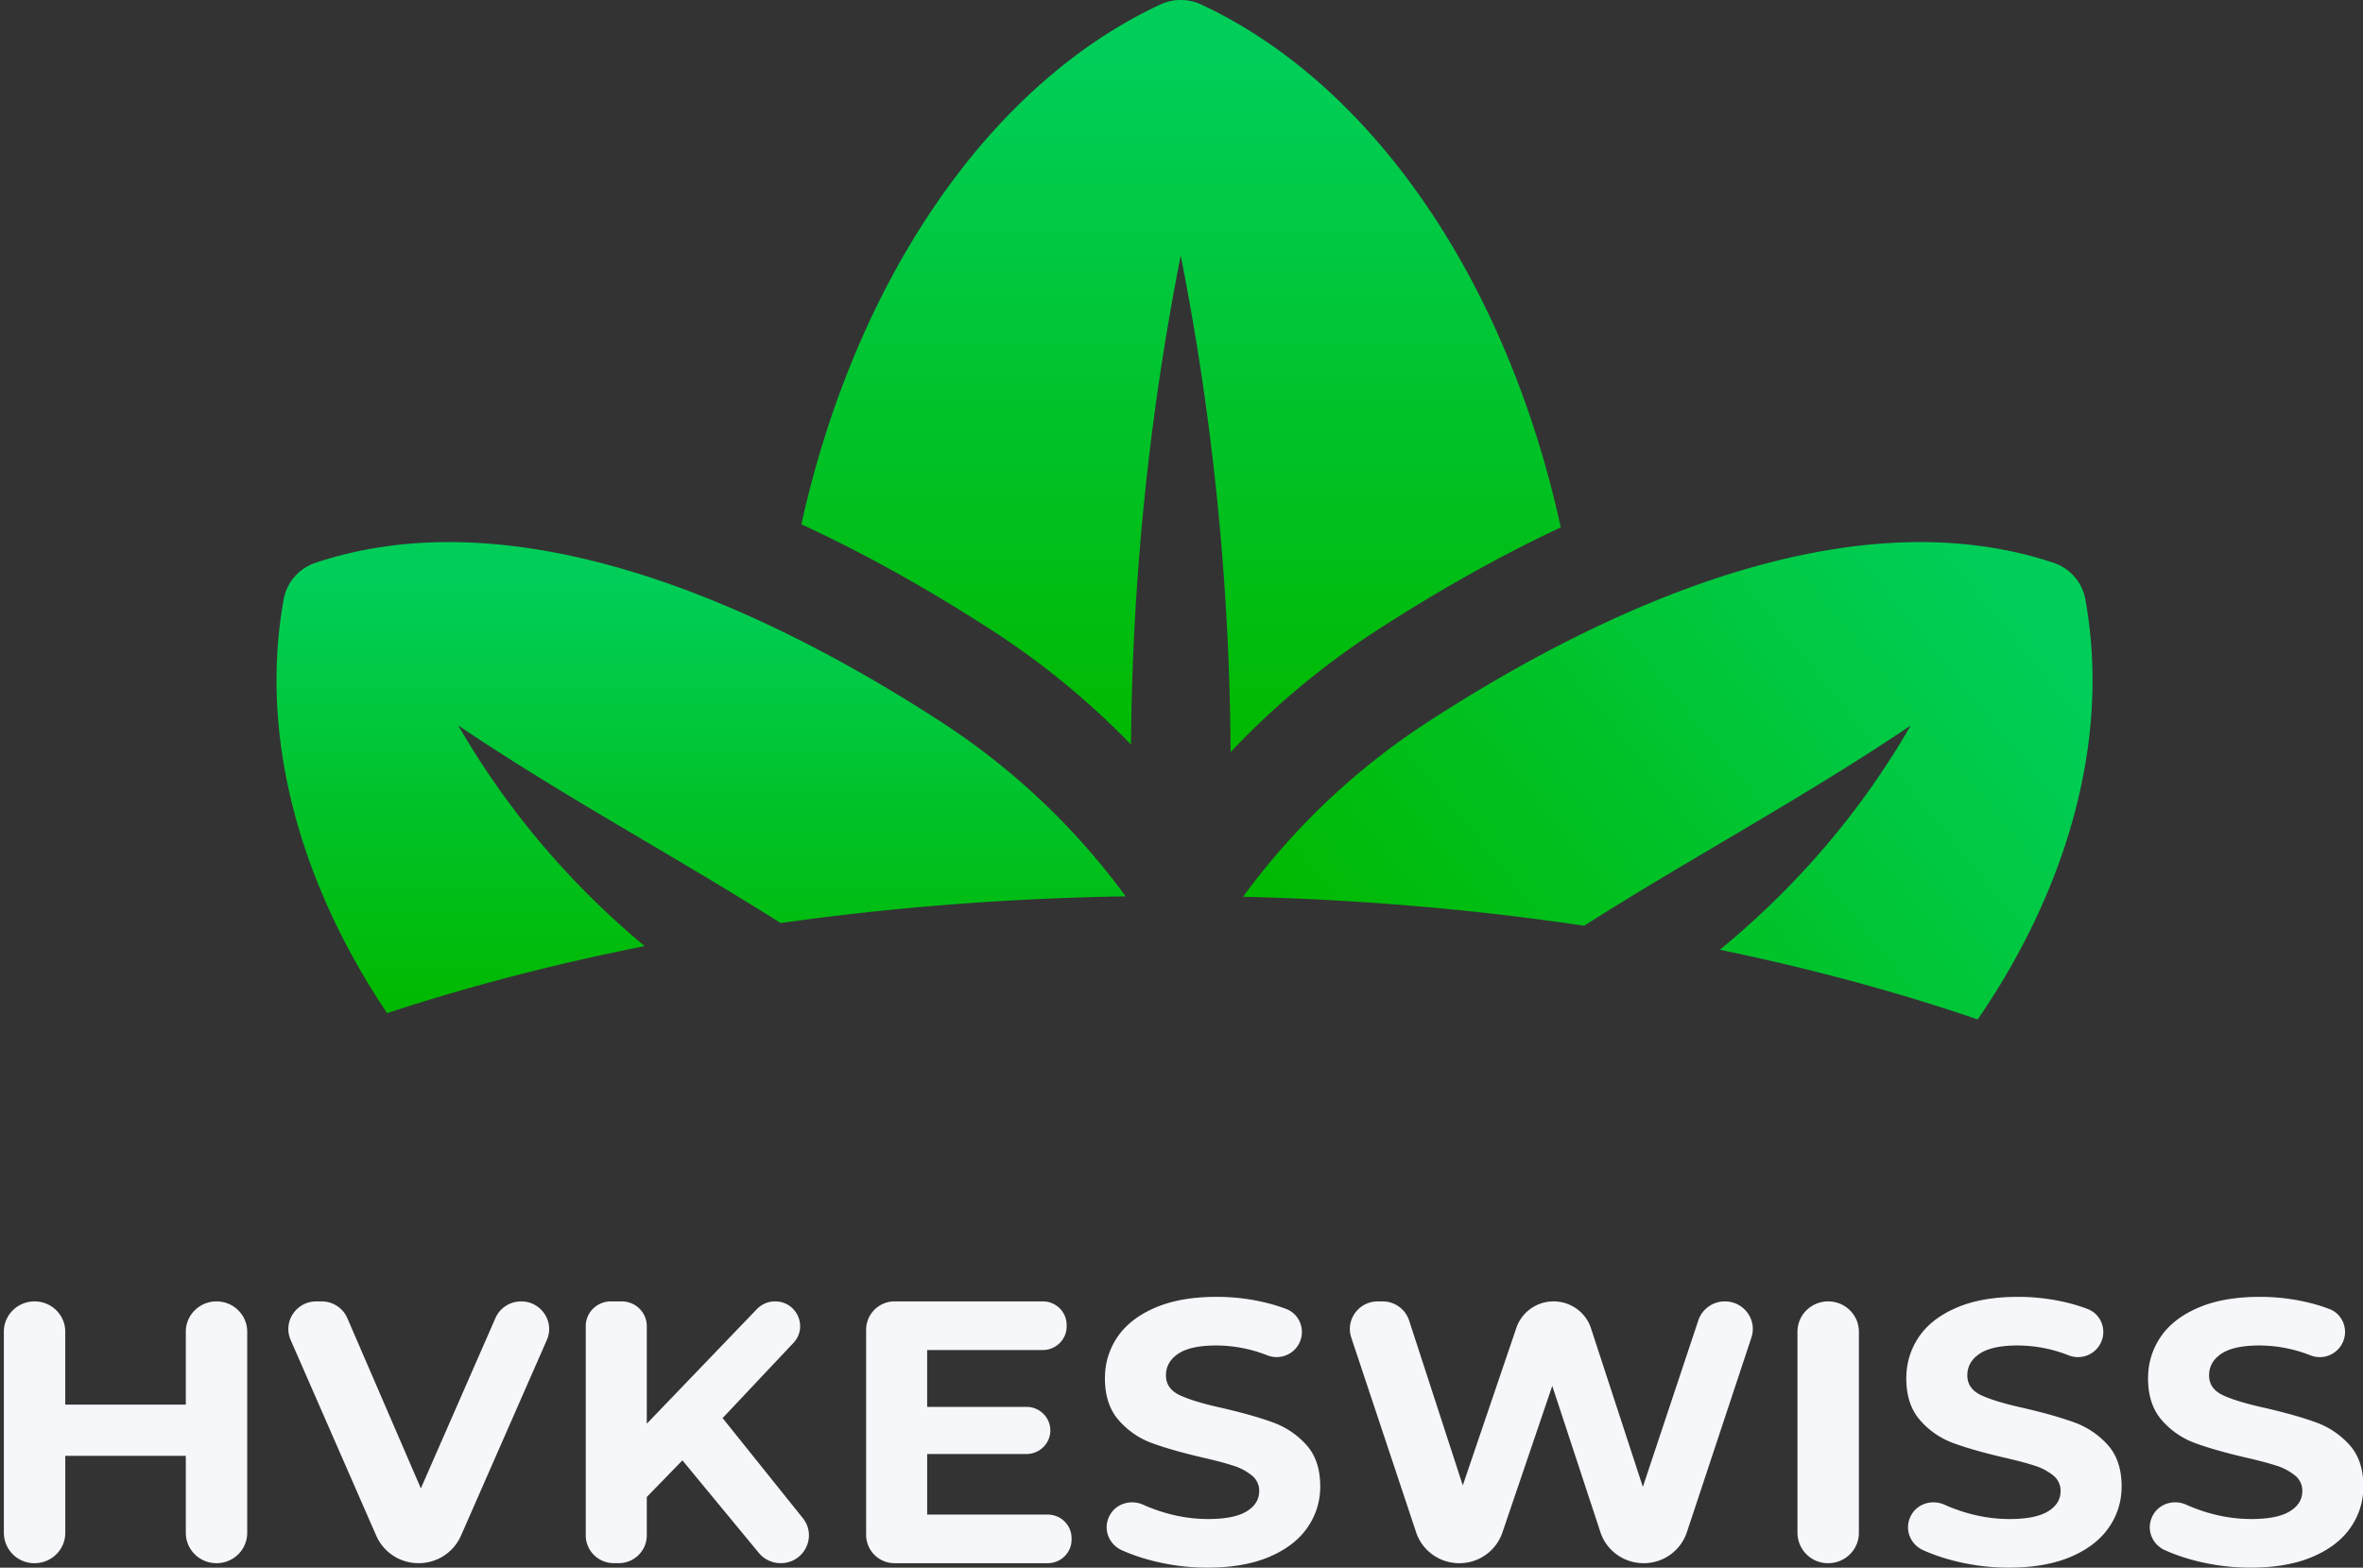 <svg xmlns="http://www.w3.org/2000/svg" width="104" height="69" viewBox="0 0 104 69"><rect x="0" y="0" width="104" height="69" fill="#333333" stroke="none"/><defs><linearGradient id="if38a" x1="51.99" x2="51.99" y1="32.48" y2="2.48" gradientUnits="userSpaceOnUse"><stop offset="0" stop-color="#00b900"/><stop offset="1" stop-color="#00ce59"/></linearGradient><linearGradient id="if38b" x1="62.65" x2="88.9" y1="48.2" y2="26.87" gradientUnits="userSpaceOnUse"><stop offset="0" stop-color="#00b900"/><stop offset="1" stop-color="#00ce59"/></linearGradient><linearGradient id="if38c" x1="30.85" x2="30.85" y1="44.2" y2="25.41" gradientUnits="userSpaceOnUse"><stop offset="0" stop-color="#00b900"/><stop offset="1" stop-color="#00ce59"/></linearGradient></defs><g><g><g><g><path fill="#f6f7fa" d="M10.88 58.613v8.857c0 .736-.604 1.333-1.35 1.333h-.001c-.746 0-1.351-.597-1.351-1.333v-3.391H2.873v3.39c0 .737-.605 1.334-1.351 1.334A1.342 1.342 0 0 1 .17 67.47v-8.857c0-.736.605-1.333 1.351-1.333h.001c.746 0 1.35.597 1.35 1.333v3.21h5.306v-3.21c0-.736.605-1.333 1.35-1.333h.001c.747 0 1.351.597 1.351 1.333"/></g><g><path fill="#f6f7fa" d="M24.067 58.979l-3.78 8.616a2.03 2.03 0 0 1-1.863 1.207 2.03 2.03 0 0 1-1.865-1.21l-3.767-8.615c-.35-.802.246-1.697 1.132-1.697h.23c.495 0 .94.29 1.134.74l3.235 7.49 3.282-7.496c.195-.446.64-.734 1.131-.734.887 0 1.483.896 1.131 1.699"/></g><g><path fill="#f6f7fa" d="M30.034 64.276l-1.568 1.613v1.69c0 .676-.555 1.223-1.24 1.223h-.206c-.684 0-1.24-.547-1.24-1.224v-9.21c0-.601.494-1.088 1.102-1.088h.482c.609 0 1.102.487 1.102 1.087v4.296l4.846-5.044a1.11 1.11 0 0 1 .8-.339c.963 0 1.462 1.132.807 1.828l-3.116 3.308 3.53 4.403c.644.803.065 1.983-.973 1.983-.372 0-.725-.165-.961-.45z"/></g><g><path fill="#f6f7fa" d="M47.162 67.7v.066c0 .573-.47 1.037-1.05 1.037h-6.734a1.25 1.25 0 0 1-1.258-1.241v-9.04a1.25 1.25 0 0 1 1.258-1.242h6.517c.58 0 1.05.464 1.05 1.037v.066c0 .572-.47 1.037-1.05 1.037h-5.089v2.502h4.371c.58 0 1.05.465 1.05 1.037 0 .573-.47 1.038-1.05 1.038h-4.37v2.666h5.304c.58 0 1.051.464 1.051 1.037"/></g><g><path fill="#f6f7fa" d="M50.473 68.628a8.179 8.179 0 0 1-1.1-.396c-.564-.254-.824-.902-.568-1.46l.003-.008c.259-.567.935-.791 1.51-.533.245.11.505.21.781.298.69.22 1.379.33 2.069.33.767 0 1.334-.113 1.701-.339.368-.224.551-.523.551-.897a.853.853 0 0 0-.325-.683 2.479 2.479 0 0 0-.834-.436c-.34-.11-.798-.23-1.377-.362-.89-.209-1.618-.417-2.185-.626a3.545 3.545 0 0 1-1.46-1.004c-.406-.461-.609-1.075-.609-1.844 0-.67.184-1.275.55-1.819.368-.543.92-.973 1.66-1.291.74-.319 1.644-.478 2.712-.478.744 0 1.473.088 2.185.263.307.076.598.167.872.27.572.219.838.871.607 1.432l-.001.004c-.23.556-.87.826-1.436.606a6.165 6.165 0 0 0-2.244-.435c-.757 0-1.315.121-1.676.362-.362.242-.543.56-.543.954 0 .396.209.69.626.881.417.193 1.053.382 1.91.569.89.208 1.618.417 2.185.625a3.623 3.623 0 0 1 1.46.988c.406.45.609 1.059.609 1.827 0 .659-.186 1.26-.559 1.802-.373.544-.932.974-1.676 1.293-.746.318-1.652.477-2.72.477a9.673 9.673 0 0 1-2.678-.37"/></g><g><path fill="#f6f7fa" d="M77.083 58.87l-2.842 8.574a1.998 1.998 0 0 1-1.901 1.359c-.867 0-1.634-.55-1.902-1.364L68.318 61l-2.196 6.457a1.997 1.997 0 0 1-1.895 1.346c-.864 0-1.63-.547-1.9-1.357l-2.855-8.574c-.26-.785.331-1.592 1.168-1.592h.208c.535 0 1.008.34 1.17.842l2.362 7.257 2.358-6.935a1.727 1.727 0 0 1 1.639-1.164c.75 0 1.414.478 1.645 1.182l2.283 6.983 2.441-7.33a1.228 1.228 0 0 1 1.168-.835c.837 0 1.429.806 1.169 1.59"/></g><g><path fill="#f6f7fa" d="M80.462 57.28c.746 0 1.351.597 1.351 1.334v8.855c0 .737-.605 1.334-1.351 1.334a1.343 1.343 0 0 1-1.352-1.334v-8.855c0-.737.605-1.334 1.352-1.334"/></g><g><path fill="#f6f7fa" d="M85.743 68.628a8.182 8.182 0 0 1-1.1-.397c-.565-.253-.824-.9-.569-1.457l.005-.012c.258-.566.934-.79 1.506-.531.247.11.508.21.784.298.69.22 1.379.33 2.069.33.767 0 1.334-.113 1.701-.339.368-.224.551-.523.551-.897a.853.853 0 0 0-.325-.683 2.479 2.479 0 0 0-.834-.436c-.34-.11-.798-.23-1.377-.362-.89-.209-1.618-.417-2.185-.626a3.545 3.545 0 0 1-1.46-1.004c-.406-.461-.609-1.075-.609-1.844 0-.67.184-1.275.55-1.819.368-.543.92-.973 1.66-1.291.74-.319 1.644-.478 2.712-.478.744 0 1.473.088 2.185.263.308.076.6.167.874.272.571.217.837.868.606 1.428l-.003.007a1.113 1.113 0 0 1-1.433.606 6.163 6.163 0 0 0-2.246-.436c-.757 0-1.315.121-1.676.362-.362.242-.543.56-.543.954 0 .396.209.69.626.881.417.193 1.053.382 1.91.569.89.208 1.618.417 2.185.625a3.623 3.623 0 0 1 1.46.988c.406.45.609 1.059.609 1.827 0 .659-.186 1.26-.559 1.802-.373.544-.932.974-1.676 1.293-.746.318-1.652.477-2.72.477a9.673 9.673 0 0 1-2.678-.37"/></g><g><path fill="#f6f7fa" d="M96.383 68.628a8.182 8.182 0 0 1-1.1-.397c-.565-.253-.824-.9-.569-1.457l.005-.012c.258-.566.934-.79 1.506-.531.247.11.508.21.784.298.69.22 1.379.33 2.069.33.767 0 1.334-.113 1.701-.339.368-.224.551-.523.551-.897a.853.853 0 0 0-.325-.683 2.479 2.479 0 0 0-.834-.436c-.34-.11-.798-.23-1.377-.362-.89-.209-1.618-.417-2.185-.626a3.545 3.545 0 0 1-1.46-1.004c-.406-.461-.609-1.075-.609-1.844 0-.67.184-1.275.55-1.819.368-.543.92-.973 1.66-1.291.74-.319 1.644-.478 2.712-.478.744 0 1.473.088 2.185.263.308.076.6.167.874.272.571.217.837.868.606 1.428l-.003.007a1.113 1.113 0 0 1-1.433.606 6.163 6.163 0 0 0-2.246-.436c-.757 0-1.315.121-1.676.362-.362.242-.543.56-.543.954 0 .396.209.69.626.881.417.193 1.053.382 1.91.569.89.208 1.618.417 2.185.625a3.623 3.623 0 0 1 1.46.988c.406.45.609 1.059.609 1.827 0 .659-.186 1.26-.559 1.802-.373.544-.932.974-1.676 1.293-.746.318-1.652.477-2.72.477a9.673 9.673 0 0 1-2.678-.37"/></g></g><g><g><path fill="url(#if38a)" d="M51.938 0a2.14 2.14 0 0 0-.873.2C43.578 3.69 37.67 12.249 35.27 23.077c3.075 1.42 5.956 3.085 8.5 4.74a34.809 34.809 0 0 1 6.006 4.954c.058-7.2.783-14.398 2.19-21.523a115.834 115.834 0 0 1 2.195 21.856 34.793 34.793 0 0 1 6.326-5.286c2.463-1.603 5.241-3.215 8.206-4.606C66.313 12.322 60.387 3.705 52.87.2a2.142 2.142 0 0 0-.874-.2z"/></g><g><path fill="url(#if38b)" d="M54.71 39.47c5.199.125 10.229.563 15.012 1.276 4.696-2.99 9.651-5.626 14.373-8.815-2.235 3.878-5.096 7.154-8.4 9.872 4.018.829 7.816 1.86 11.346 3.066 3.732-5.42 5.9-12.03 4.742-18.474a2.094 2.094 0 0 0-1.38-1.616c-1.902-.638-3.882-.919-5.893-.919-7.613 0-15.684 4.022-21.712 7.945a30.91 30.91 0 0 0-8.088 7.665z"/></g><g><path fill="url(#if38c)" d="M13.863 24.779a2.093 2.093 0 0 0-1.38 1.614c-1.14 6.337.938 12.832 4.556 18.2 3.534-1.165 7.33-2.156 11.333-2.95-3.22-2.686-6.011-5.91-8.202-9.712 4.66 3.146 9.546 5.755 14.187 8.697 4.842-.686 9.93-1.091 15.185-1.176a30.906 30.906 0 0 0-8.074-7.647c-6.029-3.923-14.1-7.945-21.712-7.945-2.012 0-3.991.281-5.893.919"/></g></g></g></g></svg>